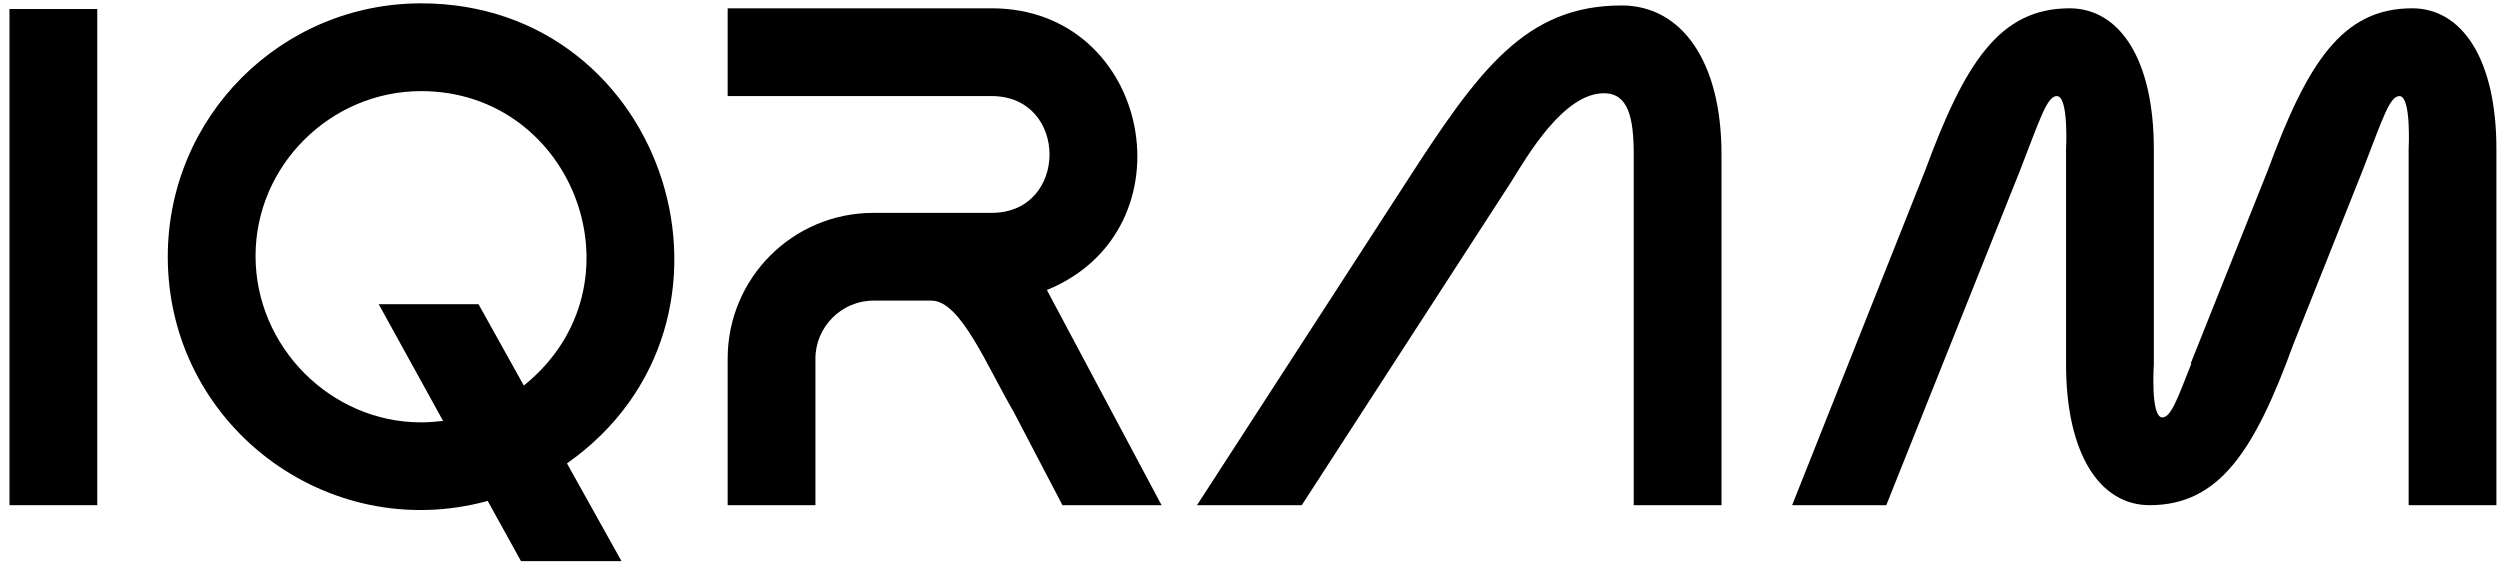 <svg width="193" height="44" viewBox="0 0 193 44" fill="none" xmlns="http://www.w3.org/2000/svg">
<path d="M159.5 28.126V11.515C159.5 11.515 159.719 7.417 158.79 7.417C158.025 7.417 157.478 9.22 155.948 13.154L145.621 39H138.353L148.626 13.154C151.686 4.848 154.364 0.641 159.773 0.641C163.598 0.641 166.276 4.521 166.276 11.515V28.126C166.276 28.126 166.003 32.224 166.931 32.224C167.587 32.224 168.079 30.858 169.172 28.072H169.117L175.073 13.154C178.133 4.848 180.811 0.641 186.22 0.641C190.045 0.641 192.723 4.521 192.723 11.515V39H185.947V11.515C185.947 11.515 186.166 7.417 185.237 7.417C184.472 7.417 183.925 9.22 182.395 13.154L177.04 26.596C174.035 34.847 171.303 39 165.948 39C162.123 39 159.5 35.066 159.5 28.126Z" fill="black"/>
<path d="M132.899 11.897V39H126.123V11.897C126.123 9.056 125.686 7.198 123.828 7.198C120.713 7.198 117.927 12.006 116.67 14.028L100.496 39H92.408L108.583 14.028C114.156 5.395 117.763 0.422 125.194 0.422C129.784 0.422 132.899 4.684 132.899 11.897Z" fill="black"/>
<path d="M80.82 22.389L89.672 39H82.022L78.251 31.787C76.175 28.235 74.153 23.208 71.913 23.208H67.432C64.973 23.208 62.951 25.23 62.951 27.689V39H56.175V27.689C56.175 21.46 61.203 16.433 67.432 16.433H76.557C82.513 16.433 82.513 7.417 76.557 7.417H56.175V0.641H76.557C88.907 0.641 92.185 17.744 80.82 22.389Z" fill="black"/>
<path d="M32.514 0.258C51.585 0.258 59.289 24.848 43.771 35.776L47.978 43.317H40.219L37.651 38.672C25.247 42.06 12.952 32.771 12.952 19.82C12.952 9.001 21.695 0.258 32.514 0.258ZM32.514 32.607C33.061 32.607 33.662 32.552 34.208 32.498L29.236 23.482H36.94L40.438 29.765C50 22.061 44.372 7.034 32.514 7.034C25.52 7.034 19.728 12.771 19.728 19.766C19.728 26.76 25.52 32.607 32.514 32.607Z" fill="black"/>
<path d="M0.732 39V0.696H7.508V39H0.732Z" fill="black"/>
</svg>
